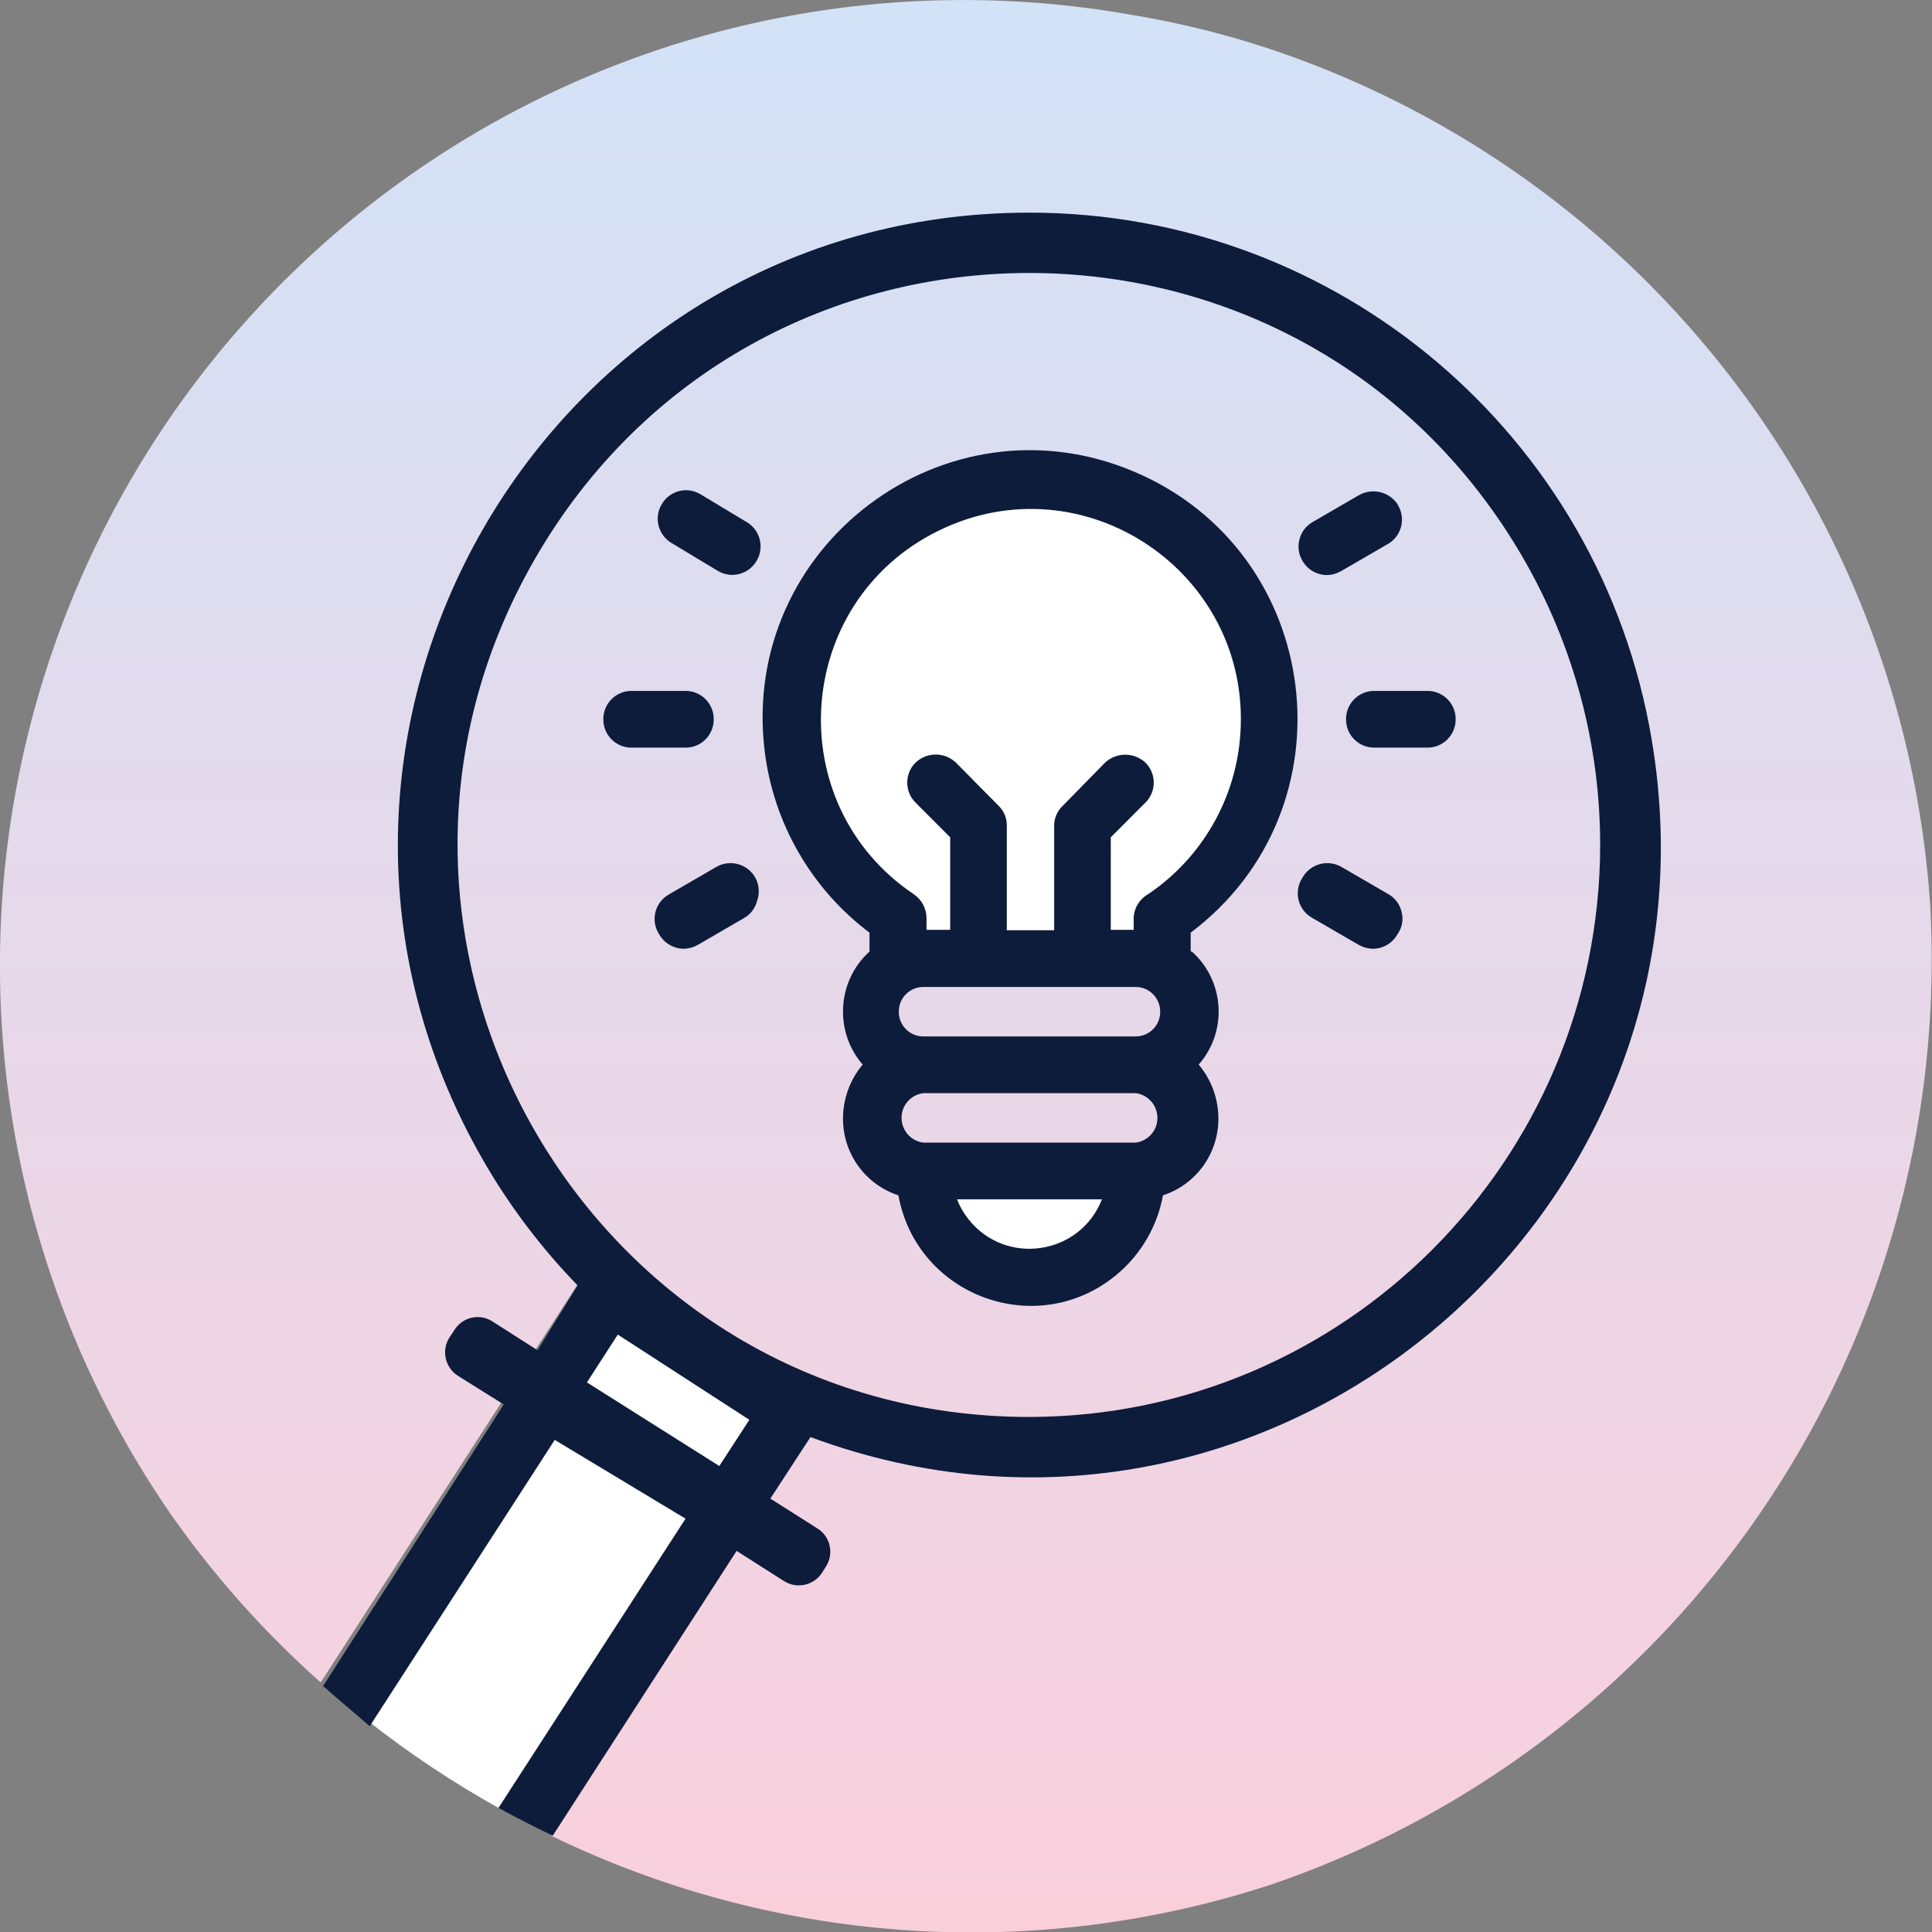<?xml version="1.0" encoding="utf-8"?>
<svg id="Layer_2" data-name="Layer 2" viewBox="0 0 50 50" xmlns="http://www.w3.org/2000/svg" xmlns:bx="https://boxy-svg.com">
  <rect x="0" y="0" width="50" height="50" fill="#808080" stroke="none"/>
  <defs>
    <style>.cls-1{fill:none;}.cls-2{fill:url(#New_Gradient_Swatch_2);}.cls-3{fill:#fff;}.cls-4{fill:#ffecf1;}.cls-5{fill:#0d1c3a;}</style>
    <linearGradient id="New_Gradient_Swatch_2" x1="30.01" y1="54" x2="30.01" y2="6" gradientUnits="userSpaceOnUse">
      <stop offset="0" stop-color="#facfdc"/>
      <stop offset="1" stop-color="#d2e2f7"/>
    </linearGradient>
  </defs>
  <title>one-idea-icon-v2</title>
  <g id="Layer_6" data-name="Layer 6" transform="matrix(1.039, 0, 0, 1.041, -6.153, -6.208)" bx:origin="0 0">
    <path class="cls-2" d="M54,28.46A24.14,24.14,0,0,0,37.67,7.22a22.65,22.65,0,0,0-3.52-.88,24,24,0,0,0-24,37.23,24.09,24.09,0,0,0,3.76,4.22l6.94-10.73,5.8,3.76-7,10.78A24,24,0,0,0,37.6,52.81,24.3,24.3,0,0,0,54,28.46Z" style=""/>
    <g>
      <title>lens</title>
      <path class="cls-3" d="M 24.59 41.26 L 21.31 39.14 L 15.09 48.75 C 16.115 49.554 17.202 50.277 18.34 50.91 Z" style=""/>
      <path class="cls-5" d="M 31.57 11.25 C 19.476 11.246 11.914 24.336 17.958 34.811 C 18.61 35.941 19.4 36.985 20.31 37.92 L 19.31 39.53 L 18.18 38.81 C 17.86 38.61 17.438 38.708 17.24 39.03 L 17.14 39.18 C 16.901 39.51 16.999 39.974 17.35 40.18 L 18.47 40.88 L 13.97 47.88 C 14.34 48.21 14.74 48.53 15.13 48.88 L 19.74 41.76 L 23 43.72 L 18.34 50.91 C 18.78 51.15 19.23 51.38 19.69 51.6 L 24.27 44.52 L 25.45 45.27 C 25.771 45.473 26.195 45.379 26.4 45.06 L 26.5 44.9 C 26.7 44.58 26.602 44.158 26.28 43.96 L 25.11 43.22 L 26.11 41.69 C 37.449 45.894 49.088 36.247 47.059 24.325 C 45.775 16.777 39.237 11.254 31.58 11.25 Z M 23.84 42.41 L 20.54 40.33 L 21.31 39.14 L 24.59 41.26 Z M 31.57 41.19 C 20.623 41.198 13.774 29.352 19.24 19.869 C 24.707 10.385 38.39 10.375 43.87 19.851 C 45.126 22.024 45.785 24.49 45.78 27 C 45.753 34.833 39.403 41.174 31.57 41.19 Z" style=""/>
    </g>
    <g>
      <title>lightbulb</title>
      <path class="cls-3" d="M 29.6 35.7 C 30.076 37.213 32.011 37.643 33.083 36.474 C 33.287 36.252 33.439 35.988 33.53 35.7 L 33.53 35.7 L 29.59 35.7 Z" style=""/>
      <path class="cls-3" d="M 36.93 23.85 C 36.941 19.716 32.472 17.121 28.887 19.179 C 25.425 21.166 25.264 26.102 28.59 28.31 C 28.749 28.418 28.843 28.598 28.84 28.79 L 28.84 29.21 L 29.65 29.21 L 29.65 26.73 L 28.76 25.83 C 28.648 25.723 28.583 25.575 28.58 25.42 C 28.584 25.265 28.648 25.118 28.76 25.01 C 28.868 24.9 29.016 24.839 29.17 24.84 L 29.17 24.84 C 29.324 24.84 29.471 24.901 29.58 25.01 L 30.65 26.08 C 30.758 26.189 30.819 26.336 30.82 26.49 L 30.82 29.21 L 32.3 29.21 L 32.3 26.49 C 32.301 26.336 32.362 26.189 32.47 26.08 L 33.54 25 C 33.649 24.891 33.796 24.83 33.95 24.83 L 33.95 24.83 C 34.104 24.829 34.252 24.89 34.36 25 C 34.472 25.108 34.536 25.255 34.54 25.41 C 34.537 25.565 34.472 25.713 34.36 25.82 L 33.47 26.72 L 33.47 29.2 L 34.29 29.2 L 34.29 28.78 C 34.287 28.588 34.381 28.408 34.54 28.3 C 36.031 27.31 36.928 25.64 36.93 23.85 Z" style=""/>
      <path class="cls-5" d="M 35.58 29.62 L 35.58 29.15 C 39.679 26.071 38.908 19.709 34.192 17.698 C 29.475 15.688 24.351 19.537 24.968 24.627 C 25.187 26.427 26.13 28.061 27.58 29.15 L 27.58 29.62 C 27.158 30 26.919 30.542 26.92 31.11 C 26.918 31.595 27.092 32.064 27.41 32.43 C 27.096 32.802 26.923 33.273 26.92 33.76 C 26.912 34.633 27.47 35.41 28.3 35.68 C 28.765 38.216 31.802 39.298 33.766 37.627 C 34.354 37.127 34.751 36.439 34.89 35.68 C 35.72 35.41 36.278 34.633 36.27 33.76 C 36.267 33.273 36.094 32.802 35.78 32.43 C 36.504 31.605 36.428 30.351 35.61 29.62 Z M 35.46 29.08 Z M 33.37 35.78 C 32.823 37.169 30.976 37.445 30.047 36.277 C 29.927 36.126 29.83 35.959 29.76 35.78 Z M 28.92 33.14 L 34.21 33.14 C 34.683 33.2 34.914 33.751 34.625 34.131 C 34.524 34.263 34.375 34.349 34.21 34.37 L 28.92 34.37 C 28.447 34.31 28.216 33.759 28.505 33.379 C 28.606 33.247 28.755 33.161 28.92 33.14 Z M 34.21 31.73 L 28.92 31.73 C 28.579 31.73 28.304 31.451 28.31 31.11 C 28.31 30.773 28.583 30.5 28.92 30.5 L 34.21 30.5 C 34.547 30.5 34.82 30.773 34.82 31.11 C 34.826 31.451 34.551 31.73 34.21 31.73 Z M 34.16 28.79 L 34.16 29.08 L 33.59 29.08 L 33.59 26.78 L 34.45 25.92 C 34.73 25.646 34.73 25.194 34.45 24.92 C 34.167 24.661 33.733 24.661 33.45 24.92 L 32.39 26 C 32.253 26.13 32.176 26.311 32.18 26.5 L 32.18 29.09 L 31 29.09 L 31 26.49 C 31.004 26.301 30.927 26.12 30.79 25.99 L 29.73 24.92 C 29.449 24.656 29.011 24.656 28.73 24.92 C 28.45 25.194 28.45 25.646 28.73 25.92 L 29.59 26.78 L 29.59 29.08 L 29 29.08 L 29 28.79 C 28.999 28.554 28.884 28.334 28.69 28.2 C 25.345 25.96 25.679 20.938 29.292 19.161 C 32.904 17.384 37.086 20.184 36.818 24.202 C 36.711 25.82 35.858 27.297 34.51 28.2 C 34.298 28.322 34.166 28.546 34.16 28.79 Z" style=""/>
      <path class="cls-5" d="M 24.264 18.503 L 22.914 18.503 C 22.523 18.502 22.208 18.822 22.214 19.213 C 22.214 19.599 22.527 19.913 22.914 19.913 L 24.264 19.913 C 24.651 19.913 24.964 19.599 24.964 19.213 C 24.97 18.822 24.655 18.502 24.264 18.503 Z" style="" transform="matrix(0.857, 0.515, -0.515, 0.857, 13.262, -9.406)"/>
      <path class="cls-5" d="M 23 23.14 L 21.65 23.14 C 21.259 23.14 20.944 23.46 20.95 23.85 C 20.95 24.237 21.263 24.55 21.65 24.55 L 23 24.55 C 23.387 24.55 23.7 24.237 23.7 23.85 C 23.706 23.46 23.391 23.14 23 23.14 Z" style=""/>
      <path class="cls-5" d="M 24.74 27.79 C 24.544 27.432 24.086 27.313 23.74 27.53 L 22.6 28.19 C 22.236 28.382 22.116 28.845 22.34 29.19 C 22.465 29.41 22.697 29.547 22.95 29.55 C 23.077 29.548 23.2 29.513 23.31 29.45 L 24.45 28.79 C 24.615 28.699 24.734 28.543 24.78 28.36 C 24.848 28.173 24.834 27.966 24.74 27.79 Z" style=""/>
      <path class="cls-5" d="M 40.76 18.54 C 40.556 18.192 40.108 18.075 39.76 18.28 L 38.62 18.94 C 38.456 19.032 38.337 19.188 38.29 19.37 C 38.242 19.549 38.267 19.74 38.36 19.9 C 38.485 20.12 38.717 20.257 38.97 20.26 C 39.097 20.258 39.22 20.223 39.33 20.16 L 40.47 19.5 C 40.834 19.308 40.954 18.845 40.73 18.5 Z" style=""/>
      <path class="cls-5" d="M 41.48 23.14 L 40.15 23.14 C 39.759 23.14 39.444 23.46 39.45 23.85 C 39.45 24.237 39.763 24.55 40.15 24.55 L 41.48 24.55 C 41.867 24.55 42.18 24.237 42.18 23.85 C 42.186 23.46 41.871 23.14 41.48 23.14 Z" style=""/>
      <path class="cls-5" d="M 40.83 28.62 C 40.784 28.437 40.665 28.281 40.5 28.19 L 39.36 27.53 C 39.014 27.313 38.556 27.432 38.36 27.79 C 38.136 28.135 38.256 28.598 38.62 28.79 L 39.76 29.45 C 39.87 29.513 39.993 29.548 40.12 29.55 C 40.374 29.549 40.607 29.412 40.73 29.19 C 40.849 29.026 40.886 28.815 40.83 28.62 Z" style=""/>
    </g>
  </g>
</svg>